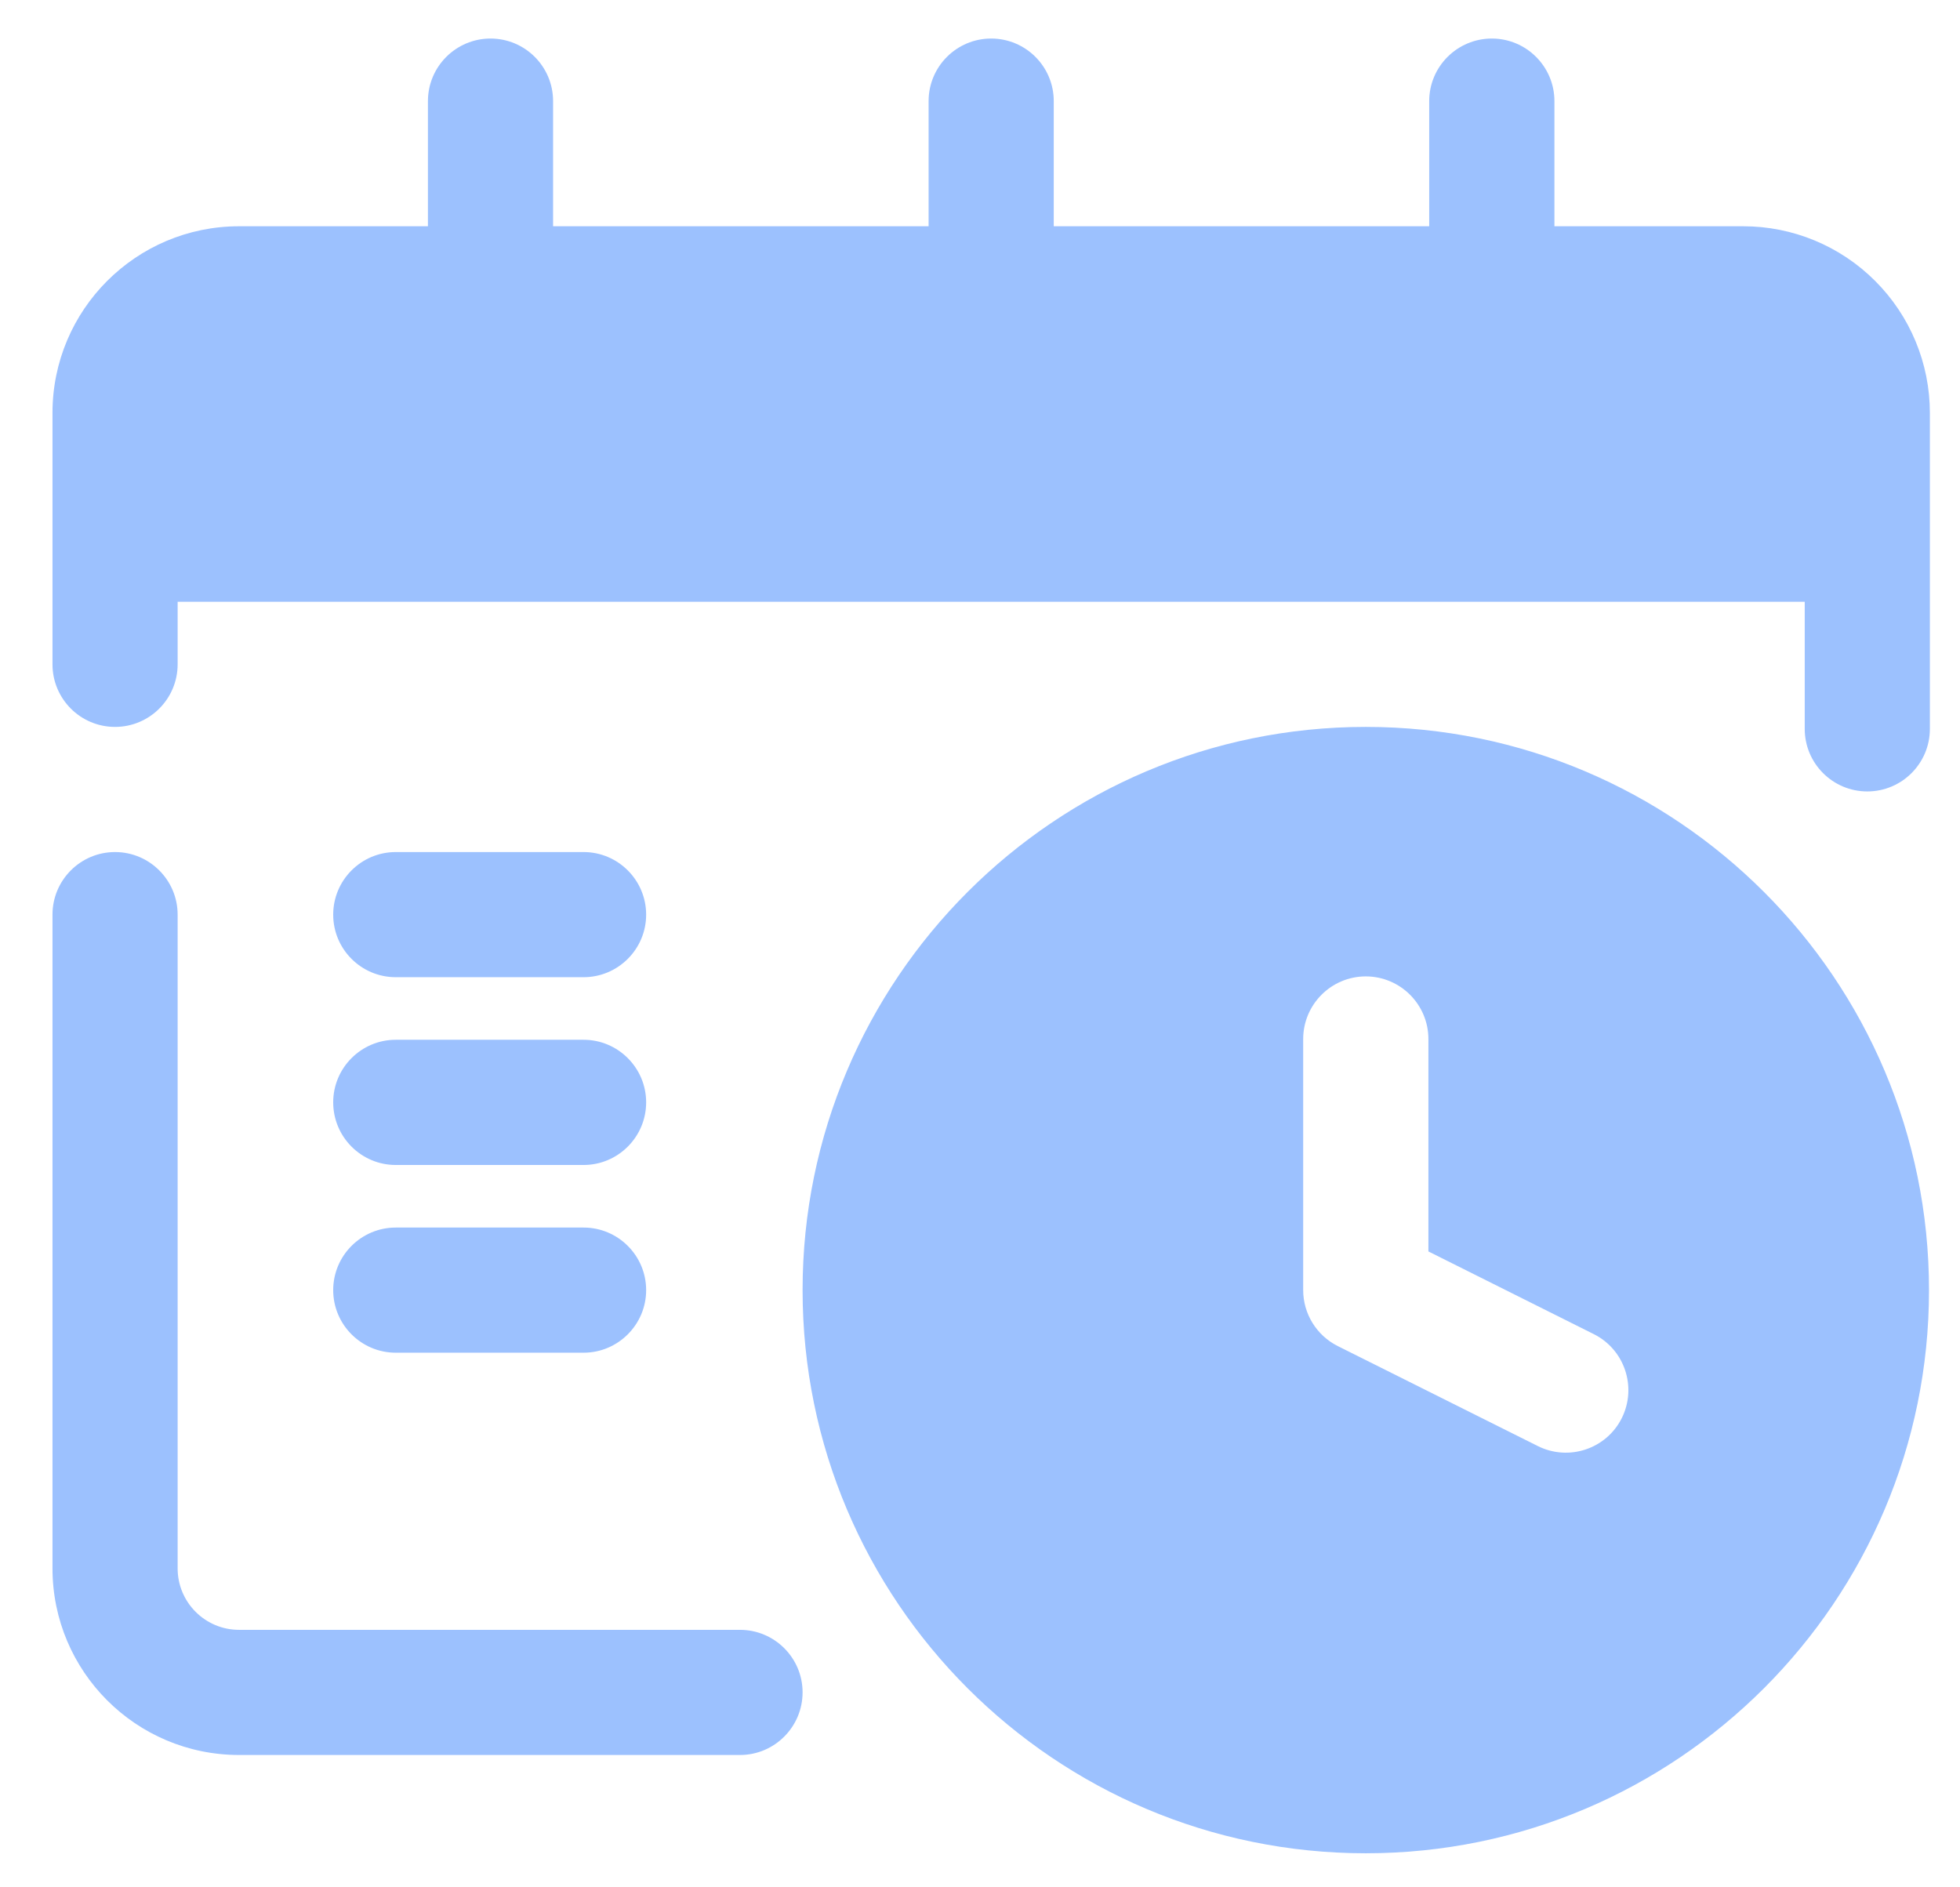 <svg width="27" height="26" viewBox="0 0 27 26" fill="none" xmlns="http://www.w3.org/2000/svg">
<path fill-rule="evenodd" clip-rule="evenodd" d="M18.814 10.014C14.532 10.014 11.056 13.491 11.056 17.773C11.056 22.055 14.532 25.531 18.814 25.531C23.097 25.531 26.573 22.055 26.573 17.773C26.573 13.491 23.097 10.014 18.814 10.014ZM0.723 12.6V21.606C0.723 23.026 1.874 24.177 3.294 24.177H10.194C10.669 24.177 11.056 23.79 11.056 23.314C11.056 22.839 10.669 22.453 10.194 22.453C10.194 22.453 5.804 22.453 3.294 22.453C2.826 22.453 2.447 22.074 2.447 21.606V12.6C2.447 12.125 2.06 11.738 1.585 11.738C1.109 11.738 0.723 12.125 0.723 12.6ZM17.952 14.314V17.773C17.952 18.099 18.137 18.398 18.429 18.544L21.184 19.921C21.61 20.134 22.128 19.962 22.341 19.536C22.553 19.11 22.381 18.592 21.955 18.379L19.677 17.24V14.314C19.677 13.838 19.29 13.451 18.814 13.451C18.339 13.451 17.952 13.838 17.952 14.314ZM5.452 18.635H8.039C8.514 18.635 8.901 18.248 8.901 17.773C8.901 17.297 8.514 16.911 8.039 16.911H5.452C4.976 16.911 4.59 17.297 4.59 17.773C4.59 18.248 4.976 18.635 5.452 18.635ZM5.452 16.049H8.039C8.514 16.049 8.901 15.662 8.901 15.186C8.901 14.711 8.514 14.324 8.039 14.324H5.452C4.976 14.324 4.59 14.711 4.59 15.186C4.59 15.662 4.976 16.049 5.452 16.049ZM5.452 13.462H8.039C8.514 13.462 8.901 13.076 8.901 12.6C8.901 12.125 8.514 11.738 8.039 11.738H5.452C4.976 11.738 4.59 12.125 4.59 12.6C4.59 13.076 4.976 13.462 5.452 13.462ZM12.792 3.117H7.619V1.393C7.619 0.917 7.233 0.531 6.757 0.531C6.282 0.531 5.895 0.917 5.895 1.393V3.117H3.294C1.874 3.117 0.723 4.269 0.723 5.688V9.152C0.723 9.628 1.109 10.014 1.585 10.014C2.06 10.014 2.447 9.628 2.447 9.152V8.29H24.861V10.041C24.861 10.517 25.247 10.903 25.723 10.903C26.199 10.903 26.585 10.517 26.585 10.041V5.688C26.585 5.006 26.314 4.353 25.832 3.871C25.35 3.388 24.696 3.117 24.014 3.117H21.413V1.393C21.413 0.917 21.026 0.531 20.551 0.531C20.075 0.531 19.688 0.917 19.688 1.393V3.117H14.516V1.393C14.516 0.917 14.13 0.531 13.654 0.531C13.178 0.531 12.792 0.917 12.792 1.393V3.117Z" fill="#9CC1FE"/>
</svg>
